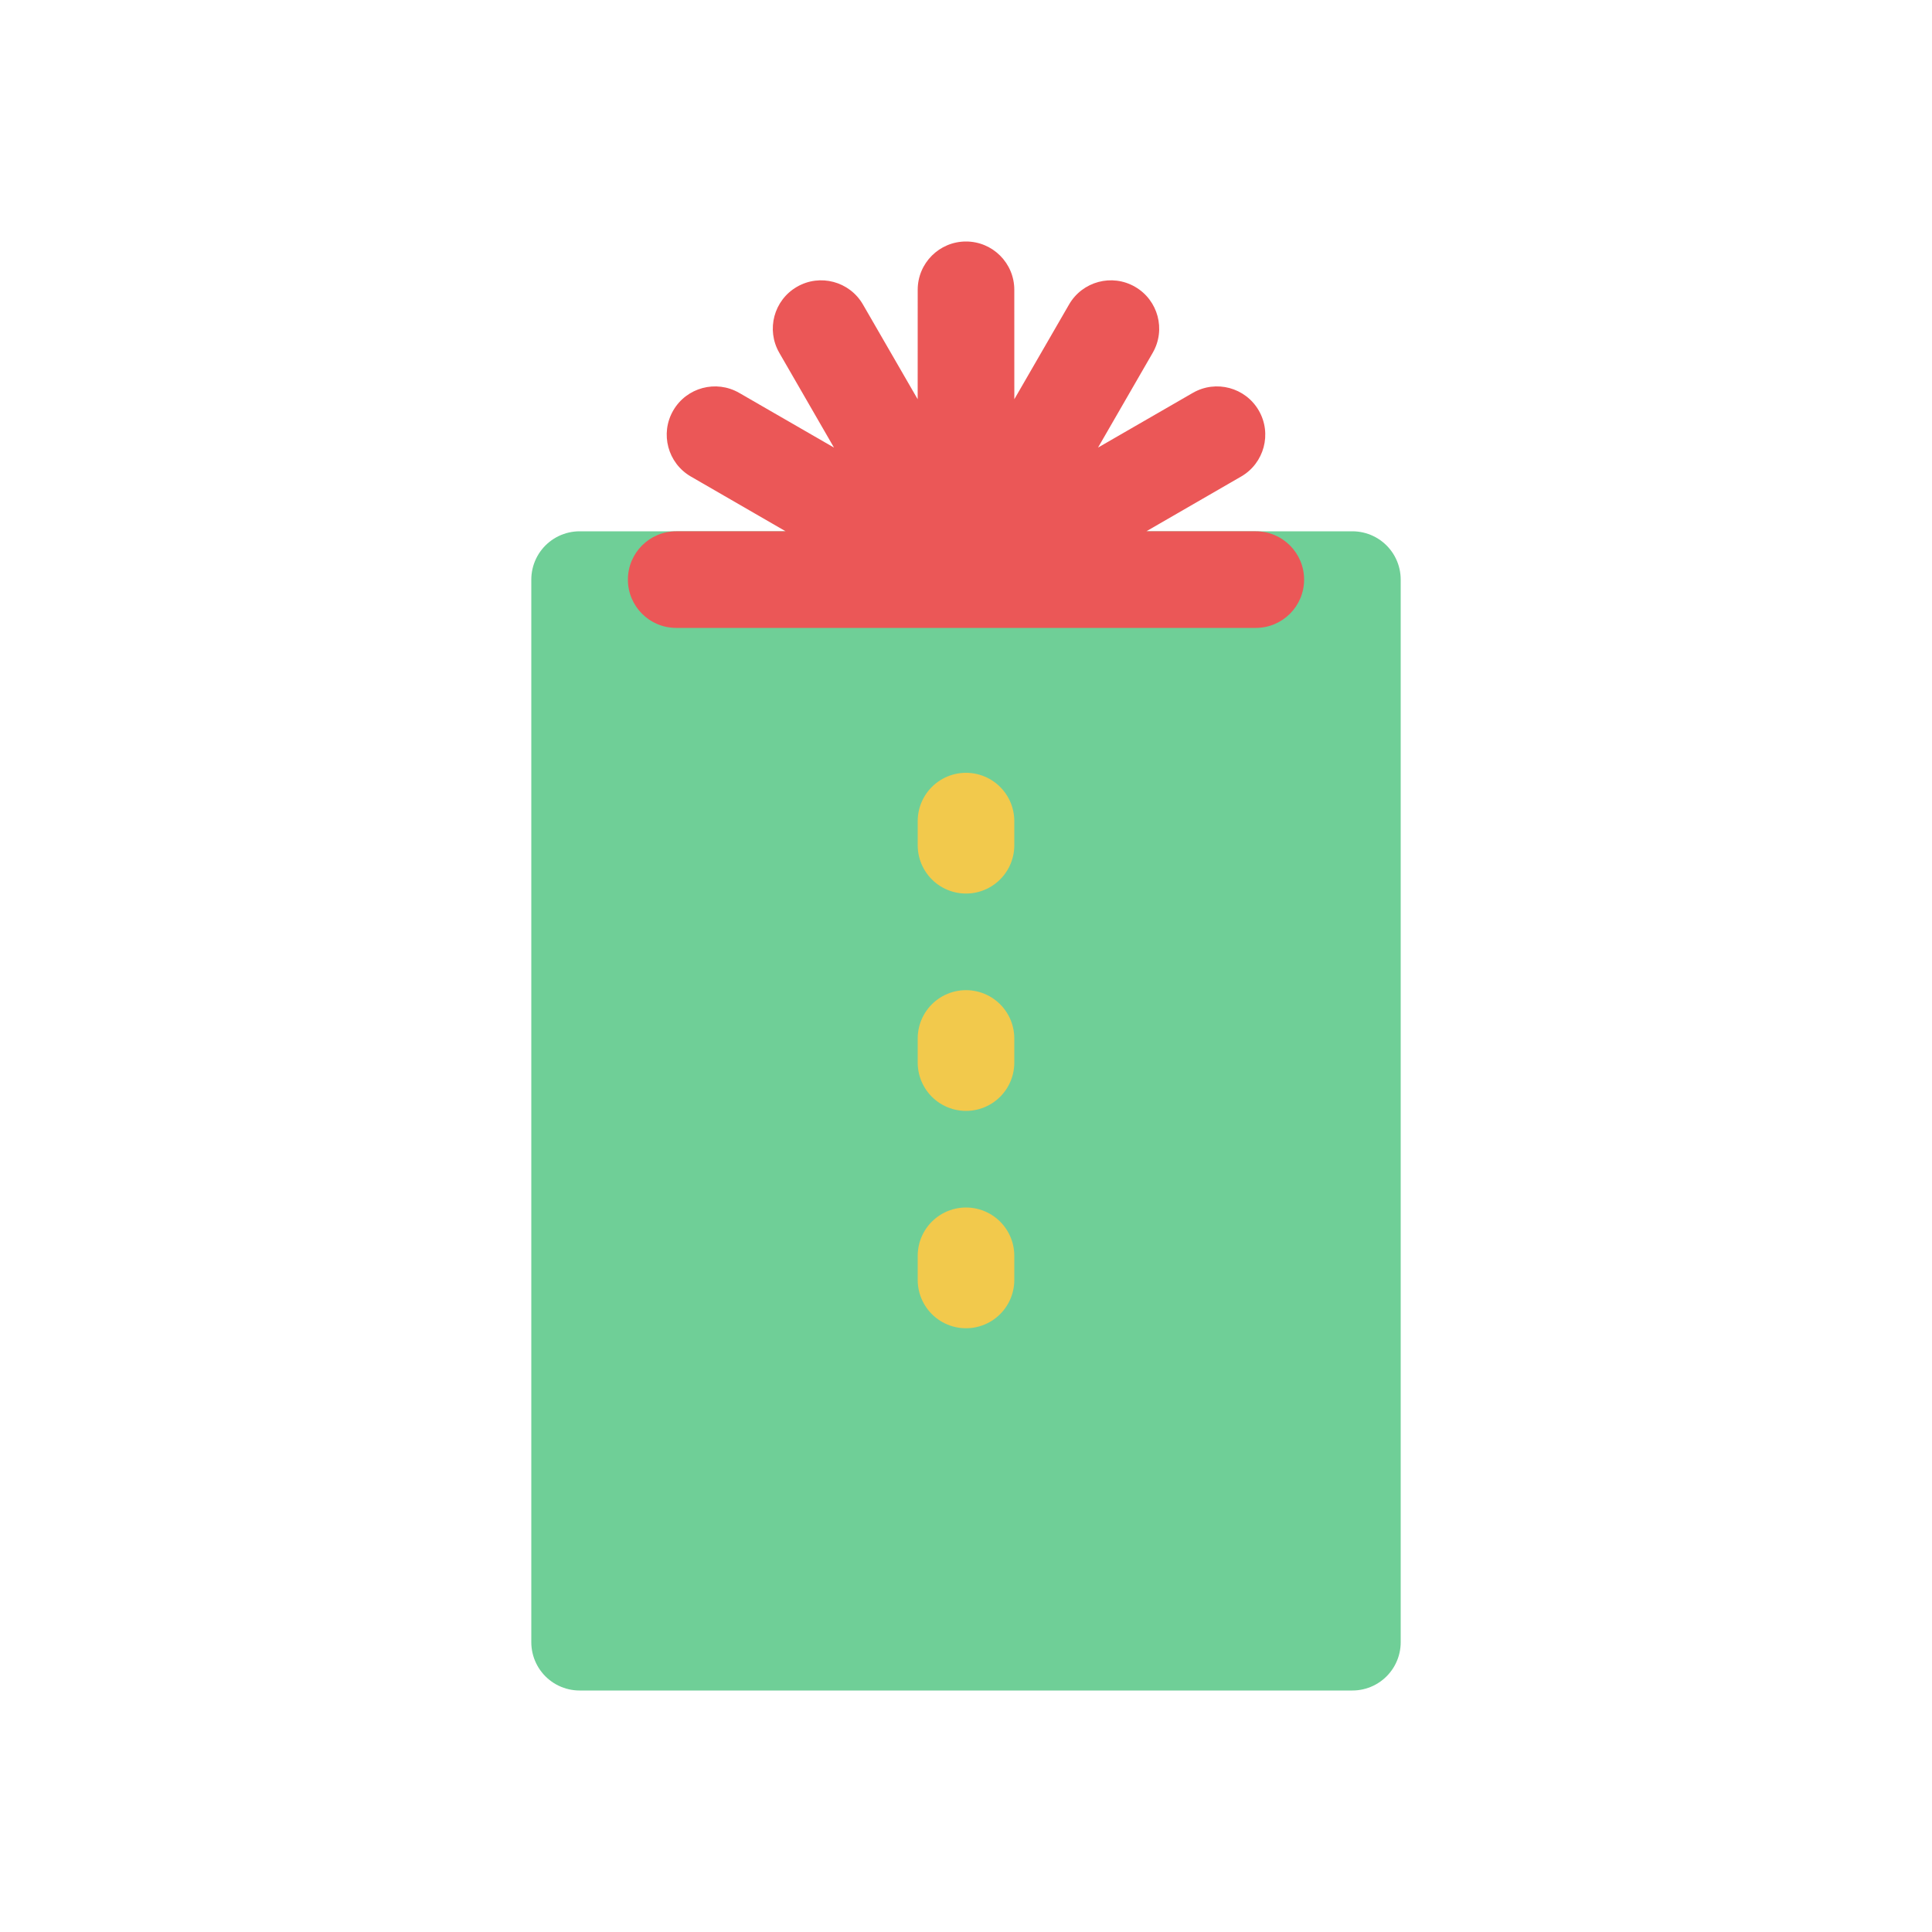<svg viewBox="0 0 80 80" fill="none">
  <rect x="24" y="24" width="32" height="44" fill="#6FCF97" stroke="#6FCF97" stroke-width="4" stroke-linecap="round" stroke-linejoin="round" />
  <path d="M40 34V58" stroke="#F2C94C" stroke-width="4" stroke-linecap="round" stroke-linejoin="round" stroke-dasharray="1 8" />
  <path d="M40 12L42 11.999C42 10.895 41.104 10 40 10C38.896 10 38 10.895 38 11.999L40 12ZM40.003 23.988L38.003 23.989C38.003 24.894 38.611 25.686 39.486 25.92C40.36 26.154 41.282 25.773 41.735 24.989L40.003 23.988ZM39.997 23.988L38.265 24.989C38.718 25.773 39.64 26.154 40.514 25.92C41.389 25.686 41.997 24.894 41.997 23.989L39.997 23.988ZM34 13.608L35.732 12.607C35.179 11.651 33.956 11.323 33 11.876C32.044 12.428 31.716 13.651 32.268 14.607L34 13.608ZM39.992 23.991L38.992 25.724C39.776 26.176 40.766 26.046 41.406 25.406C42.046 24.766 42.176 23.776 41.724 22.992L39.992 23.991ZM29.608 18L30.607 16.268C29.651 15.716 28.428 16.044 27.876 17C27.323 17.956 27.651 19.179 28.607 19.732L29.608 18ZM39.988 23.997L39.989 25.997C40.894 25.997 41.686 25.389 41.92 24.515C42.154 23.64 41.773 22.718 40.989 22.265L39.988 23.997ZM28 24L28 22C26.895 22 26 22.896 26 24C26 25.105 26.895 26 28 26L28 24ZM52 24V26C53.105 26 54 25.105 54 24C54 22.896 53.105 22 52.001 22L52 24ZM40.012 23.997L39.011 22.265C38.227 22.718 37.846 23.64 38.08 24.515C38.314 25.389 39.106 25.997 40.011 25.997L40.012 23.997ZM50.392 18L51.393 19.732C52.349 19.179 52.676 17.956 52.124 17C51.572 16.044 50.349 15.716 49.393 16.268L50.392 18ZM40.008 23.991L38.276 22.992C37.824 23.776 37.954 24.766 38.594 25.406C39.234 26.046 40.224 26.176 41.008 25.724L40.008 23.991ZM46 13.608L47.732 14.607C48.284 13.651 47.956 12.428 47 11.876C46.044 11.323 44.821 11.651 44.268 12.607L46 13.608ZM38 12.001L38.003 23.989L42.003 23.988L42 11.999L38 12.001ZM41.997 23.989L42 12.001L38 11.999L37.997 23.988L41.997 23.989ZM32.268 14.608L38.265 24.989L41.729 22.988L35.732 12.607L32.268 14.608ZM41.724 22.992L35.732 12.608L32.268 14.607L38.259 24.991L41.724 22.992ZM28.608 19.732L38.992 25.724L40.991 22.259L30.607 16.268L28.608 19.732ZM40.989 22.265L30.608 16.268L28.607 19.732L38.988 25.729L40.989 22.265ZM28 26L39.989 25.997L39.988 21.997L28 22L28 26ZM28 26H52V22H28V26ZM40.011 25.997L51.999 26L52.001 22L40.012 21.997L40.011 25.997ZM49.392 16.268L39.011 22.265L41.012 25.729L51.393 19.732L49.392 16.268ZM41.008 25.724L51.392 19.732L49.393 16.268L39.009 22.259L41.008 25.724ZM44.268 12.608L38.276 22.992L41.741 24.991L47.732 14.607L44.268 12.608ZM41.735 24.989L47.732 14.608L44.268 12.607L38.271 22.988L41.735 24.989Z" fill="#EB5757" />
</svg>